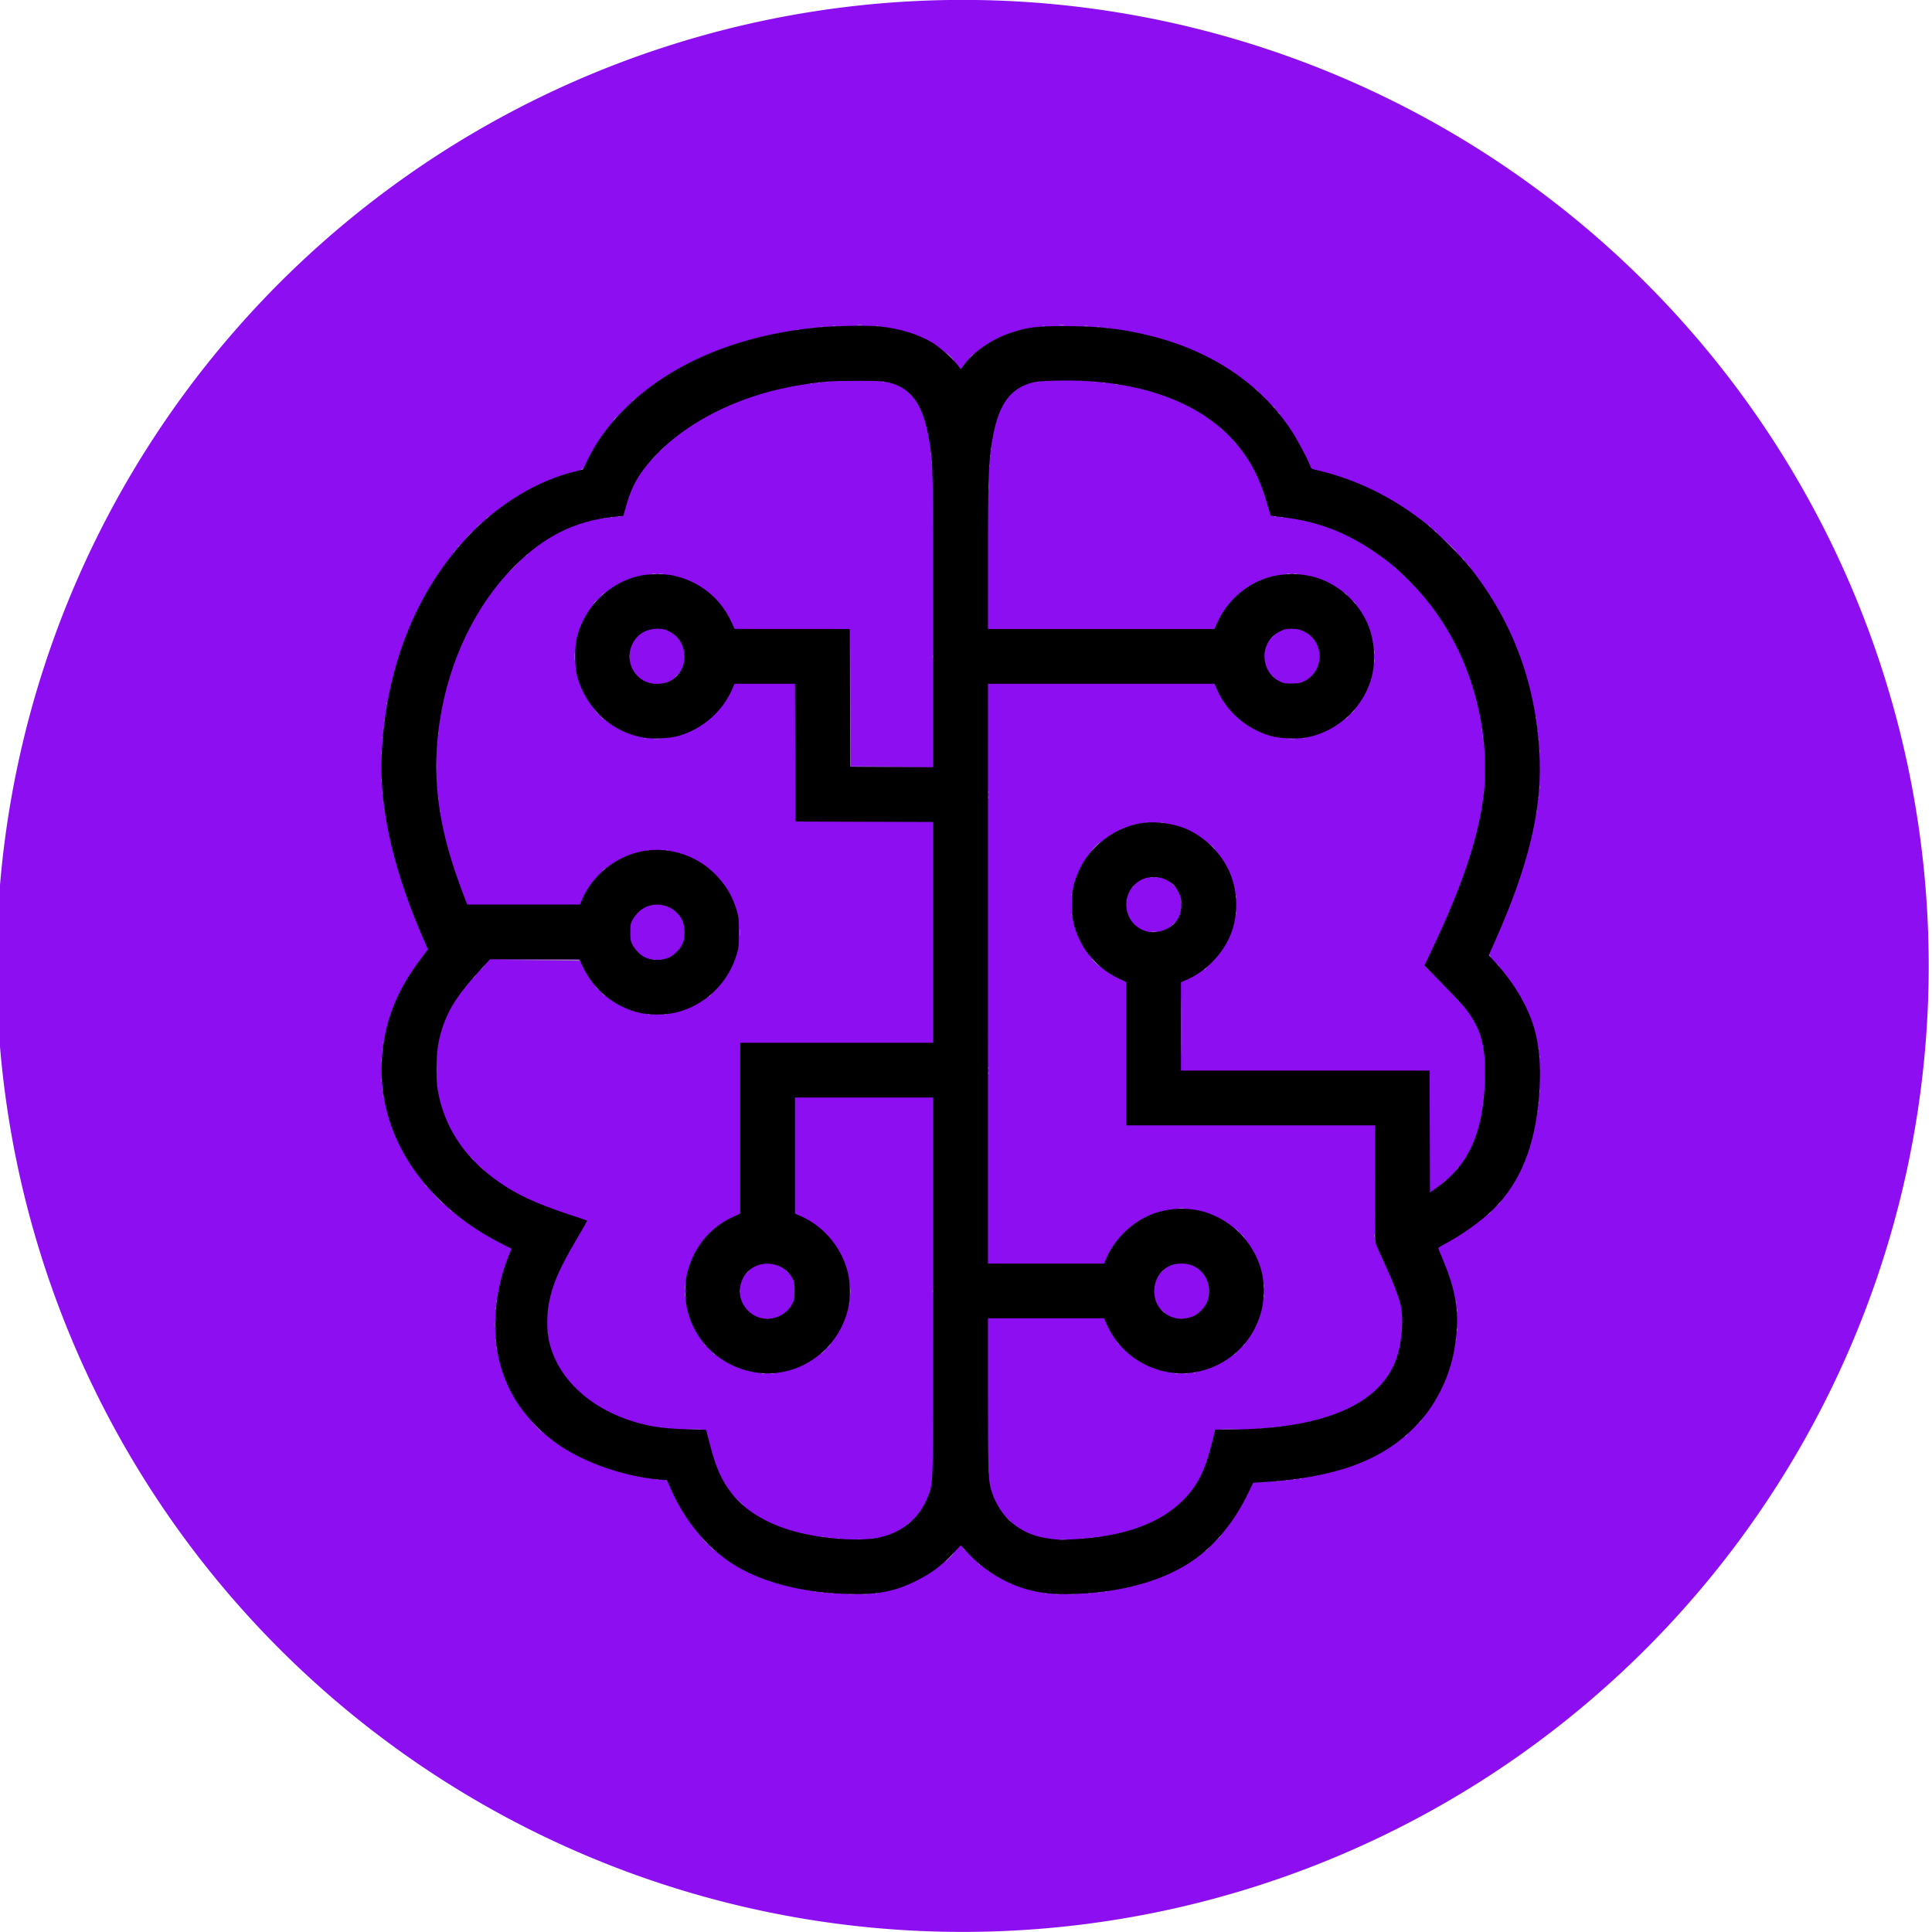 <svg xmlns="http://www.w3.org/2000/svg" xml:space="preserve" width="40.006" height="40.006" viewBox="0 0 10.585 10.585"><path fill="#8d0ef1" d="M104.91 153.792a5.292 5.292 0 1 0 .145-10.584 5.292 5.292 0 0 0-.146 10.584z" style="stroke-width:.265" transform="translate(-99.708 -143.208)"/><path d="M152.854 411.599a11.515 11.515 0 0 1 1.984 0c.546.057.1.103-.992.103-1.091 0-1.538-.046-.992-.103zm4.502.003c.402-.061.997-.06 1.322.004.326.062-.004.112-.73.11-.728-.003-.995-.053-.592-.114zm58.337.003a3.768 3.768 0 0 1 1.19 0c.328.063.06.114-.595.114s-.923-.051-.595-.114zm4.227-.004c.47-.059 1.303-.06 1.852-.003.549.057.165.105-.854.106-1.019 0-1.468-.046-.998-.104zm-72.353-.257c.258-.067.615-.063.794.01.18.072-.031.127-.468.122-.437-.005-.583-.065-.326-.132zm13.638.003c.19-.077.42-.067.507.02.088.088-.068.151-.347.14-.308-.013-.371-.076-.16-.16zm51.594 0c.19-.077.419-.067.507.02.088.088-.069.151-.347.14-.309-.013-.371-.076-.16-.16zm13.212.006c.182-.074.48-.074.662 0 .182.073.033.133-.331.133s-.513-.06-.33-.133zm-81.21-.27c.19-.077.419-.067.507.02.088.088-.069.15-.347.14-.309-.013-.371-.076-.16-.16zm84.137 0c.191-.077.42-.067.507.02.088.088-.068.15-.347.14-.308-.013-.37-.076-.16-.16zm-86.254-.265c.191-.076.42-.067.507.02.088.089-.068.151-.347.14-.308-.013-.371-.076-.16-.16zm88.37 0c.192-.076.42-.067.508.02.088.089-.068.151-.347.14-.308-.013-.371-.076-.16-.16zm-38.612-8.485c-.33-.42-.32-.429.1-.1.44.346.58.564.363.564-.055 0-.264-.209-.463-.464zm-8.83-1.918c.716-.727 1.362-1.323 1.435-1.323.073 0-.454.596-1.17 1.323-.717.728-1.363 1.323-1.436 1.323-.073 0 .454-.595 1.17-1.323zm78.449-2.513c.342-.364.68-.662.753-.662.073 0-.147.298-.489.662-.341.364-.68.661-.753.661-.073 0 .147-.297.489-.661zm-150.962-.463-.777-.86.86.777c.802.724.982.943.777.943-.045 0-.432-.387-.86-.86zm76.845.397c-.33-.42-.32-.43.1-.1.44.345.58.563.363.563-.055 0-.264-.209-.463-.463zm-78.957-2.514-1.046-1.124 1.124 1.045c.619.576 1.125 1.082 1.125 1.125 0 .2-.23 0-1.203-1.046zm46.513-.388c.4-.06 1.055-.06 1.455 0 .4.06.073.11-.728.11-.8 0-1.127-.05-.727-.11zm62.05-.003c.475-.059 1.19-.058 1.587.003.397.06.008.109-.865.107-.873-.003-1.198-.05-.723-.11zm-68.003-.248c.182-.073.48-.073.661 0 .182.074.033.134-.33.134-.364 0-.513-.06-.331-.134zm10.6-.006c.19-.076.419-.067.507.021.088.088-.069.15-.348.14-.308-.013-.37-.076-.16-.16zm63.748.006c.182-.073.48-.073.661 0 .182.074.033.134-.33.134-.364 0-.513-.06-.331-.134zm41.738-.354c.263-.29.538-.529.61-.529.074 0-.082.238-.346.53-.263.29-.538.529-.611.529-.073 0 .083-.238.347-.53zm-118.716.084c.191-.076.42-.067.508.021.087.088-.069.15-.348.14-.308-.014-.37-.076-.16-.16zm79.905 0c.19-.076.419-.067.507.021.088.088-.069.15-.348.14-.308-.014-.37-.076-.16-.16zm-82.021-.264c.19-.077.419-.067.507.02.088.088-.069.151-.347.14-.309-.013-.371-.076-.16-.16zm84.137 0c.191-.077.42-.067.507.02.088.088-.068.151-.347.14-.308-.013-.37-.076-.16-.16zm-57.894-3.888c0-.055.208-.264.463-.463.42-.33.43-.32.1.1-.346.44-.563.58-.563.363zm30.278-1.554-.777-.86.86.777c.802.725.982.943.777.943-.045 0-.432-.387-.86-.86zm-81.88-5.424-1.447-1.521 1.521 1.446c1.414 1.343 1.643 1.596 1.447 1.596-.042 0-.726-.684-1.522-1.52zm159.618-5.805c.255-.066.672-.066.926 0 .255.067.047.121-.463.121-.509 0-.717-.054-.463-.12zm4.101-.257c.182-.074.48-.074.662 0 .182.073.033.133-.331.133s-.513-.06-.33-.133zm-185.985-.27c.19-.077.419-.068.507.02.088.088-.068.15-.347.14-.309-.014-.371-.076-.16-.16zm188.912 0c.191-.077.42-.068.507.02.088.088-.068.15-.347.14-.308-.014-.37-.076-.16-.16zm-191.558-.265c.19-.077.42-.067.507.02.088.088-.068.151-.347.14-.308-.013-.371-.076-.16-.16zm193.94 0c.19-.077.419-.067.507.02.088.088-.069.151-.348.14-.308-.013-.37-.076-.16-.16zm1.852-.265c.19-.076.419-.067.507.021.088.088-.069.15-.348.139-.308-.013-.37-.075-.16-.16zm-111.849-1.032c.013-.308.076-.37.16-.16.077.191.067.42-.02.507-.089.088-.151-.068-.14-.347zm16.98-1.3c.002-.583.057-.79.12-.46.063.328.06.805-.005 1.058-.066.253-.118-.017-.115-.599zm126.933-10.552c0-.055.208-.263.463-.463.42-.329.429-.32.1.1-.346.44-.563.581-.563.363zm-264.723-3.14-1.845-1.92 1.918 1.846c1.055 1.015 1.919 1.878 1.919 1.918 0 .194-.278-.063-1.992-1.845zm46.255.927c1.135-.05 2.92-.05 3.969 0 1.048.05.12.09-2.063.09-2.183 0-3.04-.041-1.906-.091zm162.693 0a77.946 77.946 0 0 1 4.763 0c1.353.048.318.087-2.302.088-2.62 0-3.727-.04-2.46-.088zm-168.923-.243c.182-.074.48-.074.662 0 .182.073.033.133-.33.133-.365 0-.514-.06-.332-.133zm180.584-.008c.257-.067.614-.063.793.01.18.072-.031.127-.468.122-.436-.005-.583-.065-.325-.132zm-182.684-.262c.191-.077.42-.067.507.02.088.088-.068.15-.347.14-.308-.013-.37-.076-.16-.16zm186.267 0c.19-.077.42-.067.507.02.088.088-.068.15-.347.14-.308-.013-.371-.076-.16-.16zm2.381-.265c.191-.076.42-.067.507.02.088.089-.068.151-.347.14-.308-.013-.37-.076-.16-.16zm42.383-1.242c0-.055.208-.263.463-.463.42-.33.43-.32.1.1-.346.44-.563.58-.563.363zm-200.223-14.9c.254-.066.671-.066.926 0 .254.067.046.122-.463.122-.51 0-.718-.055-.463-.121zm2.91 0c.255-.066.671-.066.926 0 .255.067.046.122-.463.122-.51 0-.718-.055-.463-.121zm123.031 0c.255-.066.672-.066.926 0 .255.067.047.122-.463.122-.509 0-.717-.055-.463-.121zm2.91 0c.255-.066.672-.066.927 0 .254.067.046.122-.463.122-.51 0-.718-.055-.463-.121zm2.795-.262c.191-.077.42-.067.508.02.087.089-.069.151-.348.14-.308-.013-.37-.076-.16-.16zm-146.298-5.839c-.33-.42-.32-.429.1-.1.254.2.463.409.463.463 0 .218-.218.078-.563-.363zm158.519.363c0-.054.208-.263.463-.463.42-.329.429-.32.1.1-.346.441-.563.581-.563.363zm-125.148-.826c.342-.363.68-.661.754-.661.072 0-.148.298-.49.661-.341.364-.68.662-.753.662-.073 0 .147-.298.489-.662zm-99.463-1.345c.013-.308.076-.37.16-.16.077.192.067.42-.02.508-.088.088-.151-.069-.14-.348zm101.183-.374c.263-.291.538-.53.61-.53.074 0-.082.239-.346.53-.263.29-.538.529-.61.529-.074 0 .082-.238.346-.53zm-37.737-.463c-.33-.42-.32-.43.1-.1.44.345.58.563.363.563-.055 0-.263-.209-.463-.463zm163.81.363c0-.055.21-.264.464-.463.42-.33.429-.32.1.1-.346.44-.563.58-.563.363zm-38.133-.893c-.33-.42-.32-.429.1-.1.255.2.463.409.463.463 0 .218-.217.078-.563-.363zm-189.366-.86c0-.363.06-.512.133-.33.074.182.074.48 0 .661-.073.182-.133.033-.133-.33zm292.343-.154c.013-.308.076-.37.16-.16.077.191.067.42-.02.507-.088.088-.151-.068-.14-.347zm-276.49-2.117c.014-.308.076-.37.16-.16.077.192.068.42-.02.508-.088.088-.15-.069-.14-.348zm276.796-.904c0-.509.054-.717.12-.463.067.255.067.672 0 .926-.066.255-.12.047-.12-.463zm-292.876-1.587c0-.8.05-1.128.11-.728.06.4.06 1.055 0 1.456-.06.4-.11.072-.11-.728zm276.225 0c0-.8.05-1.128.11-.728.06.4.06 1.055 0 1.456-.06.4-.11.072-.11-.728zm-193.419-1.77c.258-.068.615-.064.794.01.18.072-.032.126-.468.121-.437-.005-.583-.065-.326-.132zm125.942 0c.257-.068.614-.064.794.01.179.072-.032.126-.468.121-.437-.005-.584-.065-.326-.132zm67.44-.876c0-.364.06-.512.133-.33.073.181.073.479 0 .66-.074.183-.134.034-.134-.33zm-73.088-1.521-.641-.728.728.642c.4.352.727.68.727.727 0 .208-.214.039-.814-.641zm-187.02.044c.014-.308.076-.371.16-.16.077.191.068.42-.02.507-.088.088-.15-.068-.14-.347zm276.786-.243c.005-.436.064-.583.132-.325.067.257.062.614-.01.793-.073.18-.128-.031-.122-.468zm-292.64-.397c0-.363.06-.512.134-.33.074.182.074.48 0 .661-.073.182-.133.033-.133-.33zm107.665-1.741c.013-.309.076-.371.16-.16.077.19.067.419-.02.507-.089.088-.151-.068-.14-.347zm184.68-.265c.012-.308.075-.37.16-.16.076.191.066.42-.022.507-.087.088-.15-.068-.139-.347zm-292.1-.265c.012-.308.075-.37.16-.16.076.192.066.42-.022.508-.087.088-.15-.069-.139-.348zm233.667-1.697c0-.51.055-.718.121-.463.067.254.067.671 0 .926-.066.254-.12.046-.12-.463zm-176.207-.397c.003-.582.057-.79.12-.46.064.329.061.805-.005 1.058s-.118-.016-.115-.598zm50.286-1.058c.002-.874.05-1.199.11-.723.059.475.057 1.19-.003 1.587-.06.398-.109.008-.107-.864zm109.258 0c.003-.583.057-.79.12-.46.063.329.061.805-.005 1.058s-.118-.016-.115-.598zm-142.89 0c.005-.437.064-.584.131-.326.067.257.063.614-.01.794-.072.179-.127-.032-.122-.468zm58.737 0c.005-.437.065-.584.132-.326.067.257.062.614-.01.794-.073.179-.128-.032-.122-.468zm-75.391-1.059c.003-.582.057-.789.12-.46.064.33.061.806-.005 1.059-.066.253-.118-.017-.115-.599zm176.207-.397c0-.509.055-.717.121-.463.067.255.067.672 0 .926-.066.255-.12.047-.12-.463zm-33.378.11c.013-.308.075-.37.16-.16.076.192.067.42-.021.508-.088.088-.15-.069-.139-.347zM122.096 313.5c.342-.364.681-.662.754-.662.073 0-.147.298-.49.662-.341.363-.68.661-.753.661-.073 0 .147-.298.49-.661zm12.014-.199-.504-.595.595.504c.56.474.716.687.504.687-.05 0-.318-.268-.595-.596zm113.928.231c0-.055.208-.263.463-.463.42-.329.429-.32.1.1-.346.44-.563.58-.563.363zm24.713-11.079-.504-.595.596.504c.559.474.715.687.504.687-.05 0-.319-.268-.596-.596zm40.152.066c0-.363.06-.512.133-.33.073.182.073.48 0 .661-.073.182-.133.033-.133-.33zm-41.866-1.786-.642-.727.728.641c.68.6.849.814.641.814-.047 0-.375-.327-.727-.728zm76.881-5.093c.263-.29.538-.529.611-.529.073 0-.083.238-.346.53-.264.29-.539.528-.612.528-.072 0 .084-.238.347-.529zm-316.343-.992c-.33-.42-.32-.429.1-.1.254.2.463.408.463.463 0 .218-.217.078-.563-.363zm221.958-.522c.475-.06 1.19-.058 1.587.003.398.06.008.108-.864.107-.874-.003-1.199-.051-.723-.11zm97.295-1.396c.264-.291.539-.53.612-.53.072 0-.084.239-.347.53-.263.29-.538.53-.611.53-.073 0 .083-.24.346-.53zm-323.063-1.654-1.845-1.918 1.918 1.845c1.055 1.015 1.919 1.878 1.919 1.918 0 .194-.278-.063-1.992-1.845zm-3.598-3.836c-.33-.42-.32-.43.1-.1.254.2.463.408.463.463 0 .218-.218.078-.563-.363zm309.86-.96c0-.055.209-.263.463-.463.42-.33.43-.32.1.1-.345.44-.563.58-.563.363zM40.85 281.683l-.641-.728.727.641c.68.6.85.814.642.814-.048 0-.375-.327-.728-.727zm297.147.627c0-.055.209-.263.463-.463.42-.329.43-.32.1.1-.346.44-.563.581-.563.363zM37.94 278.772l-.642-.727.728.64c.68.6.849.815.641.815-.047 0-.375-.328-.727-.728zm324.684-14.243c.013-.309.076-.371.16-.16.077.19.067.42-.02.507-.089.088-.151-.068-.14-.347zm-16.668-1.852c.012-.309.075-.371.16-.16.076.19.066.419-.021.507-.088.088-.15-.069-.14-.347zm16.954-.64c0-.364.06-.512.133-.33.074.181.074.479 0 .661-.073.182-.133.033-.133-.33zm-16.669-1.587c0-.364.06-.513.134-.331.073.182.073.48 0 .661-.074.182-.134.034-.134-.33zm-334.983-.42c.012-.307.075-.37.16-.16.076.192.067.42-.021.508-.088.088-.15-.068-.14-.347zm351.936-1.432c0-.51.054-.718.121-.463.067.254.067.671 0 .926-.067.254-.121.046-.121-.463zm-352.2-.42c.012-.308.074-.37.159-.16.076.192.067.42-.021.508-.088.088-.15-.068-.139-.347zm335.531-1.432c0-.51.055-.718.121-.463.067.254.067.67 0 .926-.066.254-.12.046-.12-.463zm-318.863.11c.013-.308.075-.371.16-.16.076.19.067.42-.021.507-.088.088-.15-.068-.14-.347zm-16.893-1.698c0-.51.054-.718.121-.463.067.255.067.671 0 .926s-.121.046-.121-.463zm16.706-3.307c0-1.601.044-2.222.097-1.38.053.842.052 2.152 0 2.91-.054.76-.097.07-.097-1.53zm167.954 1.19c0-.363.06-.512.133-.33.073.182.073.48 0 .661-.073.182-.133.033-.133-.33zm58.818-14.287c0-7.494.034-10.56.076-6.813.04 3.747.04 9.879 0 13.626-.042 3.747-.076.681-.076-6.813zm-58.818 12.7c0-.364.06-.513.133-.33.073.181.073.479 0 .66-.073.183-.133.034-.133-.33zm-184.66-2.381c0-.51.054-.718.121-.463.067.254.067.671 0 .926-.067.254-.121.046-.121-.463zm335.737 0c0-.364.06-.513.133-.331.073.182.073.48 0 .661-.073.182-.133.033-.133-.33zm16.668-1.059c0-.364.06-.512.134-.33.073.181.073.48 0 .661-.074.182-.134.033-.134-.33zm-335.512-1.477c.013-.308.075-.37.16-.16.076.191.067.42-.021.507-.088.088-.15-.068-.14-.347zm-16.669-.794c.013-.308.075-.37.16-.16.076.191.067.42-.021.508-.088.087-.15-.069-.139-.348zm351.896-.264c.013-.309.075-.371.16-.16.076.19.067.42-.021.507-.088.088-.15-.068-.14-.347zm-351.631-1.852c.012-.309.075-.371.16-.16.076.19.067.419-.021.507-.088.088-.15-.069-.14-.347zm80.627-8.493c.191-.077.42-.067.507.02.088.088-.068.15-.347.14-.308-.013-.371-.076-.16-.16zm5.01.006c.183-.074.48-.074.662 0 .182.073.033.133-.33.133-.364 0-.513-.06-.331-.133zm241.21-4.654-.505-.595.596.504c.56.474.715.686.504.686-.05 0-.318-.267-.596-.595zm-227.65-.827c0-.055.209-.264.464-.463.42-.33.429-.32.1.1-.346.44-.563.58-.563.363zm-32.436-.76-.504-.596.595.504c.56.474.716.687.504.687-.05 0-.318-.268-.595-.595zm-1.852-1.852-.504-.596.595.504c.56.474.716.687.504.687-.05 0-.318-.268-.595-.595zm-37.281-3.374c.263-.29.538-.529.61-.529.074 0-.082.238-.346.53-.263.29-.538.528-.61.528-.074 0 .082-.238.346-.529zm289.966-2.712-.777-.86.86.777c.802.725.982.943.777.943-.045 0-.432-.387-.86-.86zm-287.453-.066c.342-.364.681-.661.754-.661.073 0-.147.297-.49.661-.34.364-.68.662-.753.662-.073 0 .147-.298.49-.662zm219.869.562c0-.055.208-.264.463-.463.42-.33.429-.32.1.1-.346.44-.563.58-.563.363zm-33.337-2.15c-.643-.654-1.11-1.19-1.037-1.19.073 0 .658.536 1.301 1.19.643.655 1.11 1.191 1.036 1.191-.072 0-.658-.536-1.3-1.19zm122.468.728c-.33-.42-.32-.429.1-.1.254.2.463.408.463.463 0 .218-.218.078-.563-.363zm-292.992-1.389-13.759-.14 13.677-.062c8.9-.04 13.733.03 13.84.202.09.146.127.236.082.202-.045-.034-6.273-.125-13.84-.202zm36.066-.18c.19-.077.419-.068.507.02.088.088-.069.15-.348.14-.308-.013-.37-.076-.16-.16zm2.116 0c.191-.077.42-.068.507.02.088.088-.068.15-.347.14-.308-.013-.37-.076-.16-.16zm252.457-1.017c-.184-.222-.283-.454-.22-.517.062-.063.258.119.436.403.384.615.256.683-.216.114zM119.8 210.18c0-.945.048-1.332.106-.86a8.42 8.42 0 0 1 0 1.72c-.058.473-.106.086-.106-.86zm125.394-.19c.4-.06 1.055-.06 1.455 0 .4.062.073.111-.728.111-.8 0-1.128-.05-.727-.11zm6.548-2.323c.342-.364.681-.662.754-.662.073 0-.148.298-.49.662-.341.364-.68.661-.753.661-.073 0 .147-.297.489-.661zm-30.935-2.933c.012-.308.075-.37.16-.16.076.192.067.42-.021.508-.088.088-.15-.069-.14-.348zm50.006-.529c.013-.308.075-.37.16-.16.076.191.067.42-.021.508-.088.087-.15-.069-.14-.348zm-16.669-1.587c.013-.308.076-.371.16-.16.076.19.067.42-.02.507-.089.088-.151-.068-.14-.347zm.021-1.698c0-.364.06-.513.133-.33.074.181.074.479 0 .66-.073.183-.133.034-.133-.33zm-16.69-.684c.013-.308.076-.37.16-.16.077.192.067.42-.02.508-.089.088-.151-.069-.14-.348zm33.359-.903c0-.364.06-.513.133-.331.074.182.074.48 0 .661-.073.182-.133.033-.133-.33zm-50.027-.684c.012-.308.075-.37.16-.16.076.191.066.42-.021.507-.088.088-.15-.068-.14-.347zm18.235-2.062c0-.055.208-.264.463-.463.42-.33.429-.32.1.1-.346.44-.563.58-.563.363zm12.68-.893-.641-.727.727.641c.4.353.728.68.728.728 0 .207-.215.039-.814-.642zm-6.925-2.358c.182-.073.48-.073.661 0 .182.074.033.134-.33.134-.364 0-.513-.06-.331-.134zm1.587 0c.182-.073.48-.073.662 0 .182.074.033.134-.331.134s-.513-.06-.33-.134zm-168.209-2.041c0-.055.209-.264.463-.463.42-.33.43-.32.1.1-.345.44-.563.58-.563.363zm13.444-6.167c.191-.076.42-.067.508.021.088.088-.069.15-.348.14-.308-.014-.37-.076-.16-.16zm5.821 0c.191-.076.42-.067.507.021.088.088-.068.15-.347.14-.308-.014-.37-.076-.16-.16zm130.622-1.142c.716-.727 1.362-1.323 1.435-1.323.073 0-.454.596-1.17 1.323-.717.728-1.363 1.323-1.436 1.323-.073 0 .454-.595 1.17-1.323zm35.437-.066-.777-.86.86.777c.802.725.982.943.777.943-.045 0-.432-.387-.86-.86zm-20.29-7.253c.182-.073.48-.073.662 0 .182.074.033.134-.331.134s-.513-.06-.33-.134zm4.763 0c.182-.073.48-.073.661 0 .182.074.033.134-.33.134-.364 0-.513-.06-.331-.134zm-219.517-3.419c.012-.308.075-.37.16-.16.076.192.066.42-.021.508-.088.088-.15-.069-.14-.348zm333.904 0c.012-.308.075-.37.16-.16.076.192.067.42-.021.508-.088.088-.15-.069-.14-.348zm-350.838-.529c.013-.308.076-.37.16-.16.077.191.067.42-.02.508-.089.087-.151-.069-.14-.348zm-.264-2.116c.012-.309.075-.371.16-.16.076.19.067.419-.021.507-.088.088-.15-.069-.14-.347zm16.69-1.169c0-.364.06-.513.133-.33.073.181.073.479 0 .66-.074.183-.134.034-.134-.33zm167.46-.419c.012-.308.075-.37.16-.16.076.191.067.42-.021.507-.088.088-.15-.068-.14-.347zm167.48 0c.014-.308.076-.37.16-.16.077.191.068.42-.02.507-.088.088-.15-.068-.14-.347zm-351.874-1.168c0-.364.06-.513.133-.331.074.182.074.48 0 .661-.073.182-.133.033-.133-.33zm184.394-.42c.012-.308.075-.37.16-.16.076.192.067.42-.021.508-.088.088-.15-.068-.14-.347zm150.812 0c.013-.308.076-.37.16-.16.076.192.067.42-.02.508-.089.088-.151-.068-.14-.347zm-318.537-.639c0-.364.06-.512.133-.33.074.181.074.479 0 .66-.073.183-.133.034-.133-.33zm335.511-.794c0-.509.054-.717.121-.463.067.255.067.672 0 .926-.067.255-.121.047-.121-.463zm-16.669-1.587c0-.51.055-.718.121-.463.067.255.067.671 0 .926-.066.255-.12.046-.12-.463zm-335.756-.53c0-.509.054-.717.121-.462.067.254.067.671 0 .926-.067.254-.121.046-.121-.463zm16.712-4.233c0-2.11.042-2.973.092-1.918.05 1.055.05 2.782 0 3.837-.05 1.055-.092.192-.092-1.919zm125.959-.066c-.07-.182-.095-9.677-.056-21.1l.07-20.77.064 20.966.065 20.965 12.633.072 12.634.07-12.642.064c-9.917.05-12.67-.008-12.768-.267zm193.09-2.976c.004-.582.058-.79.121-.46.063.329.06.805-.005 1.058-.066.253-.118-.016-.115-.598zm-335.75-1.19c0-.656.051-.924.114-.596a3.77 3.77 0 0 1 0 1.19c-.063.328-.114.06-.114-.595zm352.404-.398c.005-.436.065-.583.132-.325.067.257.063.614-.01.793-.073.18-.127-.031-.122-.468zm-16.943-2.249c0-.364.06-.512.133-.33.074.181.074.48 0 .661-.073.182-.133.033-.133-.33zm-318.558-.529c0-.364.06-.513.133-.33.074.181.074.479 0 .66-.073.183-.133.034-.133-.33zm335.227-.794c0-.363.06-.512.133-.33.074.182.074.48 0 .661-.073.182-.133.033-.133-.33zm-351.896-.529c0-.364.06-.512.133-.33.074.181.074.479 0 .66-.073.183-.133.034-.133-.33zm82.7.338c.47-.058 1.304-.059 1.853-.002.549.058.164.106-.854.107-1.019 0-1.468-.046-.998-.104zm193.147 0c.47-.058 1.303-.059 1.852-.002.549.058.164.106-.854.107-1.019 0-1.468-.046-.998-.104zm-196.034-.254c.19-.076.419-.067.507.021.088.088-.068.15-.347.139-.309-.013-.371-.075-.16-.16zm200.554 0c.19-.076.42-.067.507.021.088.088-.068.15-.347.139-.308-.013-.371-.075-.16-.16zm54.575-.503c.012-.308.075-.37.16-.16.076.191.066.42-.021.508-.088.087-.15-.069-.14-.348zm-318.009-.904c0-.363.06-.512.134-.33.073.181.073.48 0 .661-.074.182-.134.033-.134-.33zm334.677-.683c.013-.308.076-.371.16-.16.077.19.067.42-.02.507-.089.088-.151-.068-.14-.347zm-16.933-.53c.013-.308.075-.37.16-.16.076.192.067.42-.021.508-.088.088-.15-.069-.14-.347zm-334.412-.374c0-.364.06-.513.133-.33.073.181.073.479 0 .66-.073.182-.133.034-.133-.33zm351.08-1.213c.013-.308.076-.37.16-.16.077.191.068.42-.02.507-.088.088-.15-.068-.14-.347zm-350.837-1.058c.013-.308.076-.371.16-.16.077.19.067.42-.02.507-.089.088-.151-.068-.14-.347zm66.105-1.103-.641-.727.727.641c.68.6.85.814.642.814-.048 0-.375-.327-.728-.728zm226.9.199c.264-.291.539-.53.612-.53.072 0-.084.239-.347.53-.263.29-.538.529-.611.529-.073 0 .083-.238.346-.53zm57.568.11c.013-.308.076-.37.16-.16.076.191.067.42-.02.507-.089.088-.151-.068-.14-.347zM76.04 143.041l-.642-.728.728.642c.68.6.849.813.641.813-.047 0-.375-.327-.727-.727zm230.34-.066c.263-.291.538-.53.61-.53.073 0-.083.239-.346.53-.263.29-.538.529-.611.529-.073 0 .083-.238.346-.53zm-294.064-2.536c.013-.308.075-.37.16-.16.076.191.067.42-.021.507-.088.088-.15-.068-.139-.347zm88.218-8.312c.263-.291.538-.53.61-.53.074 0-.082.239-.346.53-.263.29-.538.529-.611.529-.073 0 .083-.238.347-.53zm181.338.066c-.33-.42-.32-.43.1-.1.254.2.463.408.463.463 0 .218-.218.078-.563-.363zm31.056-4.696c.003-.583.058-.79.12-.46.064.329.062.805-.004 1.058s-.118-.016-.115-.598zm-243.392-1.323c0-1.164.047-1.608.103-.986.056.623.055 1.575-.002 2.117s-.102.033-.101-1.131zm16.63 0c.005-.437.064-.583.131-.326.067.257.063.615-.01.794-.072.179-.127-.032-.122-.468zm92.339 0c.005-.437.065-.583.132-.326.067.257.062.615-.01.794-.073.179-.128-.032-.122-.468zm117.74 0c.005-.437.064-.583.131-.326.067.257.063.615-.01.794-.072.179-.127-.032-.122-.468zm16.684-1.323c.003-.582.057-.79.12-.46.063.329.06.805-.005 1.058-.066.253-.118-.016-.115-.598zm-212.548-4.829-.641-.727.728.64c.68.6.848.815.64.815-.046 0-.374-.328-.727-.728zm181.525.066c.341-.363.68-.661.753-.661.073 0-.147.297-.489.661-.342.364-.68.662-.754.662-.072 0 .148-.298.49-.662zm-187.375-2.43c.19-.076.42-.066.507.022.088.087-.068.15-.347.138-.308-.012-.371-.075-.16-.16zm193.146 0c.19-.076.419-.066.507.022.088.087-.069.15-.347.138-.309-.012-.371-.075-.16-.16zm-212.014-8.02c.263-.292.538-.53.611-.53.073 0-.083.238-.347.53-.263.29-.538.528-.61.528-.074 0 .082-.238.346-.529zm231.08.065c-.33-.42-.32-.429.1-.1.254.2.463.409.463.464 0 .217-.218.077-.563-.364zm-228.699-2.447c.263-.291.538-.53.611-.53.073 0-.083.239-.346.53-.264.291-.539.53-.612.53-.072 0 .084-.239.347-.53zm226.053-.198c-.33-.42-.32-.43.1-.1.44.345.58.563.363.563-.055 0-.264-.209-.463-.463zm20.264-3.043-1.313-1.39 1.39 1.314c1.29 1.22 1.51 1.465 1.312 1.465-.042 0-.667-.625-1.389-1.39zm-2.652-2.646-.777-.86.86.777c.801.725.981.943.777.943-.046 0-.433-.387-.86-.86zm-228.514-.386c.329-.063.805-.06 1.058.005.253.067-.016.118-.599.115-.582-.003-.789-.057-.46-.12zm2.116 0c.33-.063.806-.06 1.059.005.253.067-.017.118-.599.115-.582-.003-.789-.057-.46-.12zm191.03 0c.329-.063.805-.06 1.058.005.253.067-.017.118-.599.115-.582-.003-.789-.057-.46-.12zm2.116 0c.33-.063.805-.06 1.058.005.253.067-.016.118-.598.115-.582-.003-.79-.057-.46-.12zm-237.4-2.194c1.01-1.018 1.897-1.852 1.97-1.852.073 0-.695.834-1.706 1.852-1.01 1.019-1.897 1.852-1.97 1.852-.073 0 .695-.833 1.706-1.852zm268.121.331c-.33-.42-.32-.429.1-.1.255.2.463.408.463.463 0 .218-.217.078-.563-.363zm22.225-.794c-.33-.42-.32-.429.1-.1.255.2.463.408.463.463 0 .218-.217.078-.563-.363zm-1.587-1.852c-.33-.42-.32-.429.1-.1.44.346.58.563.363.563-.055 0-.264-.208-.463-.463zm-285.188-.96c0-.055.209-.263.463-.463.42-.329.43-.32.1.1-.345.441-.563.581-.563.363zm-21.96-1.058c0-.055.208-.263.463-.463.42-.33.429-.32.1.1-.346.44-.563.58-.563.363zm302.942-2.48-2.243-2.315 2.315 2.243c2.15 2.084 2.436 2.387 2.243 2.387-.04 0-1.081-1.041-2.315-2.315zm-301.62.893c0-.055.21-.264.464-.463.42-.33.429-.32.1.1-.346.44-.563.58-.563.363zm3.165-3.406c.649-.691 1.214-1.257 1.257-1.257.198 0-.012.238-1.18 1.334l-1.257 1.18zm294.194-1.455c-.33-.42-.32-.43.1-.1.44.345.58.563.363.563-.055 0-.263-.209-.463-.463zM39.81 86.8c0-.045.387-.432.86-.86l.86-.777-.778.86c-.724.802-.942.982-.942.777zm289.685-.38c-.33-.42-.32-.429.1-.1.44.346.58.563.363.563-.055 0-.264-.208-.463-.463zm-40.762-2.099c.191-.076.42-.067.507.02.088.089-.068.151-.347.14-.308-.013-.371-.075-.16-.16zm-246.013-.184c0-.055.209-.263.463-.463.42-.329.43-.32.1.1-.346.44-.563.581-.563.363zm35.67-.08c.19-.077.419-.068.506.02.088.088-.068.15-.347.14-.308-.013-.37-.076-.16-.16zm2.116-.265c.191-.077.42-.067.507.02.088.089-.068.151-.347.14-.308-.013-.371-.076-.16-.16zm204.258 0c.191-.077.42-.067.507.02.088.089-.068.151-.347.14-.308-.013-.37-.076-.16-.16zm-201.877-.265c.191-.076.42-.067.507.021.088.088-.068.15-.347.14-.308-.014-.37-.076-.16-.16zm199.76 0c.192-.076.42-.067.508.021.088.088-.069.15-.347.14-.309-.014-.371-.076-.16-.16zm-87.172-9.476c.001-1.164.048-1.608.104-.985.056.622.055 1.574-.002 2.116s-.103.033-.102-1.131zm-16.952-2.778c0-.655.052-.923.115-.596.063.328.063.864 0 1.19-.063.328-.115.06-.115-.594zM71.561 69.317c0-.058.185-.175.41-.262.236-.09.342-.046.25.104-.156.251-.66.372-.66.158zm124.131-1.22c0-.363.06-.512.134-.33.073.182.073.48 0 .661-.074.182-.134.033-.134-.33zM178.23 67.04c0-.364.06-.512.133-.33.073.181.073.48 0 .661-.073.182-.133.033-.133-.33zm-85.238-.876c0-.046.387-.433.86-.86l.86-.777-.777.86c-.725.801-.943.981-.943.777zm102.944-1.13c.013-.308.075-.371.16-.16.076.191.067.42-.021.507-.088.088-.15-.068-.14-.347zm-17.971-.64c0-.363.06-.512.134-.33.073.182.073.48 0 .661-.074.182-.134.033-.134-.33zm-82.327-.876c0-.046.387-.433.86-.86l.86-.777-.777.86c-.725.801-.943.981-.943.777zm100.562-.6c.013-.309.076-.372.16-.16.077.19.067.419-.02.506-.089.088-.151-.068-.14-.347zm74.17-2.03-.504-.595.595.504c.56.474.716.687.504.687-.05 0-.318-.268-.595-.595zm-4.11-4.1c-.329-.42-.32-.43.1-.1.441.345.581.563.363.563-.055 0-.263-.209-.463-.463zM81.747 53.81c.264-.29.539-.529.611-.529.073 0-.083.238-.346.53-.264.29-.539.528-.611.528-.073 0 .083-.238.346-.529zm201.976-1.786c-.33-.42-.32-.429.1-.1.254.2.463.408.463.463 0 .218-.218.078-.563-.363zm-1.588-1.852c-.329-.42-.32-.429.1-.1.441.346.581.563.363.563-.055 0-.263-.208-.463-.463zM87.171 48.42c0-.055.209-.264.463-.463.42-.33.43-.32.1.1-.346.44-.563.58-.563.363zm84.382-2.216-.641-.727.727.641c.4.353.728.68.728.728 0 .207-.214.038-.814-.642zm105.432-1.19-.504-.596.595.504c.56.474.716.687.504.687-.05 0-.318-.268-.595-.595zm-42.49-1.702c.19-.077.419-.067.507.02.088.088-.069.151-.348.14-.308-.013-.37-.076-.16-.16zm-93.134-.265c.191-.076.42-.067.507.02.088.089-.068.151-.347.14-.308-.013-.37-.075-.16-.16zm2.381-.265c.191-.076.42-.067.508.021.087.088-.069.15-.348.14-.308-.013-.37-.076-.16-.16zm86.784 0c.19-.076.419-.067.507.021.088.088-.069.15-.347.14-.309-.013-.371-.076-.16-.16zm-84.419-.259c.182-.073.48-.073.662 0 .181.074.033.134-.331.134s-.513-.06-.33-.134zm17.215-.005c.19-.077.419-.067.507.02.088.089-.069.151-.348.14-.308-.013-.37-.076-.16-.16zm47.095 0c.191-.077.42-.067.508.02.087.089-.069.151-.348.14-.308-.013-.37-.076-.16-.16zm17.182.005c.182-.073.48-.073.661 0 .182.074.033.134-.33.134-.364 0-.513-.06-.331-.134zm-77.52-.276c.33-.063.805-.061 1.058.005s-.016.118-.598.115c-.582-.003-.79-.057-.46-.12zm10.718.004c.257-.067.614-.063.793.01.18.072-.031.127-.468.121-.436-.005-.583-.064-.325-.131zm51.858 0c.257-.067.614-.063.794.01.179.072-.032.127-.468.121-.437-.005-.584-.064-.326-.131zm10.71-.004a3.77 3.77 0 0 1 1.191 0c.327.063.06.115-.595.115s-.923-.052-.596-.115zm-39.62-7.354c-.644-.654-1.11-1.19-1.037-1.19.073 0 .658.536 1.3 1.19.643.655 1.11 1.191 1.037 1.191-.073 0-.658-.536-1.3-1.19zm6.481-.132c.264-.29.539-.529.612-.529.072 0-.084.238-.347.53-.263.29-.538.528-.611.528-.073 0 .083-.238.346-.529zm-52.834-8.118c.191-.077.42-.067.508.02.087.089-.069.151-.348.14-.308-.013-.37-.076-.16-.16zm4.217-.524c.182-.073.48-.073.662 0 .182.074.033.134-.331.134s-.513-.06-.33-.134zm89.71-.005c.191-.077.42-.067.508.02.088.089-.069.151-.348.14-.308-.013-.37-.076-.16-.16zm-86.927-.267c.258-.068.615-.063.794.01.18.072-.031.127-.468.121-.436-.005-.583-.064-.326-.131zm84.138 0c.257-.068.614-.063.794.01.179.072-.032.127-.468.121-.437-.005-.584-.064-.326-.131zm-80.439-.264c.255-.067.672-.067.927 0 .254.066.046.12-.463.12-.51 0-.718-.054-.464-.12zm13.362.007c.182-.073.48-.073.661 0 .182.074.034.134-.33.134s-.513-.06-.331-.134zm50.535 0c.182-.073.48-.073.662 0 .182.074.033.134-.33.134-.365 0-.514-.06-.332-.134zm12.703-.012c.33-.063.806-.06 1.059.006.253.066-.017.118-.599.115-.582-.003-.789-.058-.46-.12zm-68.923-.267c.402-.06.998-.06 1.323.003.325.063-.004.113-.731.111-.728-.002-.994-.053-.592-.114zm61.383 0c.403-.06.998-.06 1.323.003.326.063-.004.113-.73.111-.729-.002-.995-.053-.593-.114z" style="fill:#8c8c8c;fill-opacity:1;stroke-width:.265" transform="matrix(.018 0 0 .018 1.896 1.325)"/><path d="M151.2 411.494c-14.66-.585-27.489-4.411-35.883-10.7-6.881-5.156-12.577-12.426-16.265-20.76l-1.37-3.098-2.1-.175c-9.888-.824-21.07-4.456-29.147-9.465-6.32-3.92-12.22-9.986-15.62-16.058-3.95-7.054-5.69-14.676-5.374-23.54.227-6.373 1.65-13.124 3.992-18.93l.925-2.294-2.562-1.288c-8.176-4.11-14.678-8.812-20.566-14.872-13.515-13.91-18.936-31.267-15.33-49.086 1.613-7.967 5.008-15.225 10.605-22.67l2.422-3.22-.648-1.455c-9.61-21.581-14.127-40.82-13.448-57.282C11.926 130.065 21.055 106.76 37 89.793c9.419-10.022 21.348-17.238 33.043-19.988l2.054-.483 1.274-2.663c2.743-5.73 6.275-10.632 11.276-15.65 13.65-13.694 33.795-22.352 57.838-24.857 5.714-.595 16.017-.806 19.888-.407 6.162.636 11.6 2.302 16.087 4.93 2.171 1.272 6.832 5.5 8.11 7.358l.523.76.968-1.32c3.062-4.171 8.603-7.94 14.513-9.87 5.07-1.657 7.703-1.972 16.36-1.954 10.557.02 17.464.824 26.327 3.06 18.213 4.595 32.976 14.515 42.265 28.403 1.923 2.874 5.214 9.046 5.948 11.152.25.716.477.87 1.702 1.15 12.158 2.782 23.292 8.213 33.56 16.37 3.265 2.592 10.989 10.324 13.523 13.534 13.272 16.818 20.318 36.39 21.052 58.473.525 15.814-3.631 32.67-13.565 55.013l-1.932 4.345 1.49 1.608c6.797 7.332 11.319 15.403 12.992 23.187 1.108 5.159 1.373 10.924.825 17.99-1.17 15.112-5.671 26.332-13.802 34.408-3.781 3.757-9.842 8.073-15.451 11.004-.784.41-1.426.835-1.426.945 0 .11.547 1.48 1.217 3.043 3.744 8.737 4.981 15.144 4.353 22.553-.58 6.84-2.119 12.438-4.943 17.979-2.267 4.447-4.663 7.743-8.177 11.253-10.065 10.051-24.187 15.096-45.962 16.42l-2.844.172-1.542 3.216c-3.549 7.403-8.328 13.66-14.07 18.42-8.614 7.14-21.993 11.472-37.541 12.155-7.12.312-11.282-.06-15.999-1.427-6.687-1.94-13.03-5.9-17.801-11.114l-2.027-2.214-2.643 2.77c-3.48 3.645-6.394 5.793-10.904 8.039-6.93 3.45-12.036 4.35-22.358 3.938zm11.303-17.178c7.022-1.622 12.116-5.955 14.613-12.428 1.686-4.372 1.601-.982 1.601-64.058v-57.38h-42.069v35.336l1.751.763c7.285 3.174 12.884 10.098 14.498 17.93.48 2.335.55 6.785.142 9.091-1.19 6.72-5.186 12.781-10.98 16.66-14.659 9.81-34.754 1.492-38.34-15.872-.539-2.606-.555-7.354-.035-9.801 1.698-7.98 6.8-14.445 13.995-17.735l2.296-1.05.002-25.996.002-25.995h58.738V176.58l-20.97-.068-20.967-.067-.068-20.969-.068-20.968h-18.4l-.762 1.75c-2.95 6.77-9.025 12.036-16.306 14.134-2.514.724-7.65.986-10.456.534-9.595-1.548-17.307-8.496-20.279-18.27-.766-2.518-.948-8.431-.35-11.403 1.945-9.689 9.896-17.684 19.565-19.673 2.62-.54 7.36-.557 9.832-.037 7.927 1.667 14.383 6.763 17.713 13.98l1.058 2.295 17.527.01 17.527.011.068 20.969.067 20.968 12.634.069 12.634.068v-44.107c0-46.356-.044-48.402-1.207-55.333-1.836-10.95-5.427-16.035-12.496-17.694-1.725-.404-3.223-.477-9.712-.472-7.968.006-10.538.203-17.33 1.324-20.178 3.331-37.86 12.92-47.507 25.764-2.313 3.078-3.895 6.353-5.08 10.516l-.992 3.478-2.91.311c-11.805 1.262-21.196 5.935-30.295 15.076-11.674 11.728-19.747 28.405-22.62 46.728-2.558 16.308-.783 31.424 5.823 49.594.925 2.546 1.87 5.076 2.1 5.622l.417.992h34.271l.763-1.75c2.973-6.824 9.371-12.233 16.73-14.144 8.241-2.14 17.386.382 23.527 6.49 3.38 3.362 5.461 6.865 6.78 11.416.521 1.8.605 2.692.605 6.455 0 3.767-.084 4.656-.61 6.482-2.55 8.867-9.62 15.72-18.473 17.904-3.326.82-8.308.824-11.576.007-7.47-1.866-13.691-7.064-16.985-14.192l-.923-2H43.824l-2.514 2.713c-6.91 7.457-9.986 12.096-11.944 18.015-1.363 4.118-1.818 7.253-1.83 12.61-.007 3.768.101 5.185.585 7.61 2.034 10.198 7.755 18.942 16.794 25.668 6.27 4.667 12.183 7.497 23.338 11.175 2.765.911 5.073 1.696 5.128 1.743.055.048-1.363 2.557-3.15 5.576-5.251 8.866-7.374 13.732-8.482 19.449-.61 3.15-.672 8.042-.135 10.843 2.342 12.235 13.254 22.21 28.468 26.022 3.999 1.003 7.762 1.445 13.846 1.628l5.669.17 1.224 4.76c1.766 6.864 3.591 10.866 6.793 14.89 4.57 5.742 12.547 10.061 22.366 12.11 8.273 1.724 17.495 2.115 22.523.954zm59.85.538c14.618-.89 25.384-4.816 32.39-11.814 4.448-4.44 6.788-9.132 8.924-17.881l.887-3.638 3.715-.005c28.935-.04 46.582-7.499 51.494-21.765 1.72-4.995 2.226-12.57 1.108-16.606-.874-3.16-2.331-6.88-4.76-12.16-1.239-2.692-2.412-5.311-2.607-5.82-.284-.74-.358-4.47-.367-18.588l-.012-17.66h-75.67v-43.591l-2.297-1.102c-3.017-1.448-5.095-2.958-7.384-5.368-2.322-2.444-3.319-3.88-4.615-6.647-1.722-3.676-2.23-6.064-2.23-10.497s.508-6.82 2.23-10.497c1.336-2.852 2.339-4.288 4.753-6.804 3.444-3.591 8.014-6.168 12.845-7.243 4.452-.991 10.525-.377 14.965 1.512 5.633 2.397 10.834 7.598 13.231 13.232 2.578 6.058 2.65 13.277.193 19.18-2.41 5.792-7.554 11.032-13.272 13.523l-1.75.763v26.87h75.667l.067 18.548.068 18.548 2.117-1.505c9.681-6.886 14.082-16.7 14.596-32.549.293-9.04-.797-14.231-4.047-19.268-1.775-2.75-2.794-3.916-8.875-10.158l-5.47-5.615 2.649-5.612c9.208-19.504 13.954-33.956 15.456-47.056.522-4.552.393-12.533-.283-17.595-2.482-18.563-10.165-34.52-22.617-46.972-3.92-3.92-6.576-6.093-11.285-9.23-8.257-5.503-16.534-8.607-26.285-9.858-2.406-.309-4.408-.587-4.45-.619-.04-.031-.53-1.652-1.087-3.602-2.014-7.046-4.46-12.048-8.278-16.928-10.805-13.81-30.535-21.107-55.536-20.538-4.446.1-6.362.25-7.652.594-6.552 1.75-10.01 6.35-11.88 15.807-1.417 7.166-1.604 11.472-1.61 37.04l-.003 22.16 34.462-.001h34.462l.87-1.937c2.833-6.3 8.18-11.226 14.607-13.458 5.234-1.818 11.733-1.736 16.911.213 6.6 2.485 12.192 8.076 14.676 14.676 1.53 4.063 1.964 9.6 1.09 13.868-2.053 10.007-10.504 18.094-20.615 19.725-2.806.452-7.942.19-10.456-.534-7.282-2.098-13.357-7.363-16.306-14.133l-.763-1.751H195.39l-.002 88.239-.002 88.238h35.336l.762-1.75c2.494-5.724 7.51-10.636 13.377-13.102 5.13-2.156 11.592-2.426 16.935-.707 8.562 2.753 15.255 10.15 17.072 18.866.687 3.297.582 7.84-.257 11.113-3.917 15.282-20.616 23.275-34.772 16.643-5.506-2.58-9.766-6.907-12.261-12.457l-.87-1.937h-35.322l.001 23.35c.002 24.743.071 26.37 1.272 29.833 1.292 3.724 3.592 7.134 6.214 9.212 4.054 3.212 7.85 4.52 14.605 5.03.291.021 2.485-.08 4.875-.225zm-90.587-67.846c1.79-.802 3.03-1.938 3.97-3.635.718-1.295.78-1.62.78-4.053 0-2.09-.105-2.841-.5-3.572-.949-1.761-1.996-2.828-3.632-3.7-4.071-2.17-9.231-.783-11.387 3.06-4.036 7.196 3.266 15.265 10.769 11.9zm125.662.193c1.855-.598 4.11-2.88 4.781-4.841 1.403-4.095-.22-8.446-3.897-10.448-1.95-1.06-4.964-1.235-7.145-.412-6.35 2.396-7.04 11.817-1.108 15.144 2.345 1.316 4.506 1.479 7.369.557zM98.223 217.855c1.808-.78 3.826-2.957 4.431-4.78.62-1.867.458-4.987-.344-6.627-2.415-4.935-9.031-6.29-13.055-2.672-.726.653-1.64 1.795-2.031 2.538-.628 1.192-.712 1.648-.712 3.865 0 2.212.085 2.674.706 3.853.7 1.33 2.247 2.94 3.436 3.58 2.183 1.173 5.19 1.27 7.569.243zm151.54-8.717c2.969-1.462 4.448-3.874 4.476-7.298.015-1.882-.082-2.321-.852-3.887-.98-1.99-1.918-2.897-4.026-3.89-2.006-.945-5.064-.951-7.012-.015-7.205 3.464-6.183 13.9 1.557 15.895 1.619.418 4.053.083 5.856-.805zM98.584 133.696c5.945-3.033 5.898-11.977-.08-15.026-1.522-.777-1.996-.89-3.739-.89-3.554 0-6.334 1.765-7.75 4.92-2.276 5.07.86 10.947 6.27 11.749 1.756.26 3.915-.047 5.299-.753zm193.326-.113c6.12-3.334 5.798-12.243-.547-15.09-1.267-.57-1.986-.712-3.572-.712-1.73 0-2.207.113-3.727.889-6.453 3.291-5.87 12.94.935 15.471.66.246 1.777.346 3.255.292 1.887-.07 2.475-.206 3.656-.85z" style="fill:#000;fill-opacity:1;stroke-width:.265" transform="matrix(.018 0 0 .018 1.896 1.325)"/></svg>